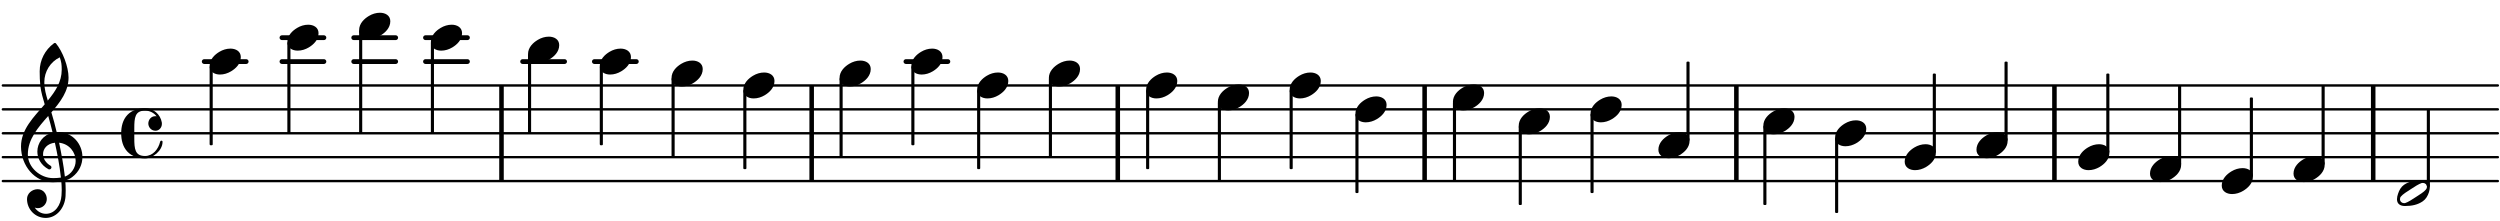 <?xml version="1.0" encoding="UTF-8"?>
<svg xmlns="http://www.w3.org/2000/svg" xmlns:xlink="http://www.w3.org/1999/xlink" width="521pt" height="46pt" viewBox="0 0 521 46" version="1.1">
<defs>
<g>
<symbol overflow="visible" id="glyph0-0">
<path style="stroke:none;" d="M 1 0 L 8.969 0 L 8.969 -10.625 L 1 -10.625 Z M 1.984 -1 L 1.984 -9.625 L 7.969 -9.625 L 7.969 -1 Z M 1.984 -1 "/>
</symbol>
<symbol overflow="visible" id="glyph0-1">
<path style="stroke:none;" d="M 4.344 -2.703 C 3.531 -2.703 2.734 -2.453 2.031 -2.031 C 1.094 -1.469 0 -0.484 0 0.938 C 0 2.156 1.062 2.703 2.156 2.703 C 2.969 2.703 3.766 2.453 4.469 2.031 C 5.406 1.469 6.5 0.484 6.5 -0.938 C 6.5 -2.156 5.438 -2.703 4.344 -2.703 Z M 4.344 -2.703 "/>
</symbol>
<symbol overflow="visible" id="glyph0-2">
<path style="stroke:none;" d="M 6.25 -1.297 C 6.25 -1.094 6.172 -0.891 6.031 -0.734 C 5.641 -0.234 4.703 0.344 3.969 0.812 C 3.234 1.297 2.312 1.906 1.688 2.094 C 1.609 2.109 1.531 2.109 1.453 2.109 C 1.031 2.109 0.625 1.766 0.625 1.297 C 0.625 1.094 0.672 0.891 0.812 0.734 C 1.219 0.234 2.156 -0.344 2.891 -0.812 C 3.625 -1.297 4.562 -1.906 5.172 -2.094 C 5.266 -2.109 5.344 -2.109 5.422 -2.109 C 5.844 -2.109 6.25 -1.766 6.25 -1.297 Z M 5.219 -2.703 C 3.75 -2.703 2.531 -2.438 1.469 -1.719 C 0.844 -1.281 0.453 -0.578 0.219 0.156 C 0.094 0.516 0 0.922 0 1.297 C 0 2.297 0.734 2.703 1.656 2.703 C 3.125 2.703 4.328 2.438 5.375 1.719 C 6.016 1.281 6.422 0.578 6.656 -0.156 C 6.766 -0.516 6.859 -0.922 6.859 -1.297 C 6.859 -2.297 6.141 -2.703 5.219 -2.703 Z M 5.219 -2.703 "/>
</symbol>
<symbol overflow="visible" id="glyph0-3">
<path style="stroke:none;" d="M 7.156 -0.531 C 7.891 -0.531 8.484 -1.172 8.484 -1.969 C 8.484 -2.047 8.484 -2.156 8.469 -2.25 C 8.172 -3.969 6.719 -5.219 4.984 -5.219 C 3.625 -5.219 2.25 -4.828 1.312 -3.844 C 0.344 -2.828 0 -1.422 0 0 C 0 1.422 0.344 2.828 1.312 3.844 C 2.25 4.828 3.625 5.234 4.984 5.234 C 6.531 5.234 8.625 3.641 8.625 1.766 C 8.625 1.609 8.484 1.531 8.359 1.531 C 8.266 1.531 8.172 1.594 8.125 1.734 C 7.75 3.344 6.578 4.734 4.984 4.734 C 2.875 4.734 2.734 3.266 2.734 1.016 L 2.734 -1.016 C 2.734 -3.266 2.875 -4.719 4.984 -4.719 C 5.938 -4.719 6.812 -4.281 7.375 -3.547 C 7.266 -3.562 7.172 -3.562 7.094 -3.562 C 6.203 -3.562 5.656 -2.781 5.656 -2.031 C 5.656 -1.375 6.172 -0.531 7.156 -0.531 Z M 7.156 -0.531 "/>
</symbol>
<symbol overflow="visible" id="glyph0-4">
<path style="stroke:none;" d="M 5.297 12.656 L 5.312 11.797 L 5.234 11.797 C 4.266 11.797 3.422 11.281 2.906 10.5 C 3.109 10.578 3.312 10.625 3.531 10.625 C 4.562 10.625 5.422 9.766 5.422 8.719 C 5.422 7.609 4.609 6.672 3.531 6.672 C 2.344 6.672 1.297 7.562 1.297 8.719 C 1.297 10.891 3.031 12.656 5.172 12.656 Z M 9.188 4.047 C 8.906 1.594 8.469 -0.703 7.984 -3.016 C 10.125 -2.781 11.438 -1.016 11.438 0.781 C 11.438 2.156 10.531 3.562 9.188 4.047 Z M 1.469 -0.562 C 1.469 -3.75 3.578 -6.172 5.719 -8.594 C 6.062 -7.438 6.359 -6.25 6.641 -5.094 C 4.609 -4.641 3.453 -2.922 3.453 -1.172 C 3.453 0.219 4.188 1.656 5.781 2.516 C 5.844 2.531 5.891 2.547 5.953 2.547 C 6.203 2.547 6.391 2.328 6.391 2.109 C 6.391 2.016 6.359 1.906 6.25 1.812 C 5.141 1.172 4.641 0.234 4.641 -0.641 C 4.641 -1.797 5.531 -2.844 7.109 -3.016 C 7.625 -0.641 8.094 1.719 8.359 4.25 C 7.828 4.328 7.297 4.359 6.734 4.359 C 4.047 4.359 1.469 2.125 1.469 -0.562 Z M 6.672 5.219 C 7.297 5.219 7.875 5.156 8.453 5.062 C 8.5 5.672 8.531 6.281 8.531 6.891 C 8.531 7.25 8.5 7.625 8.484 7.984 C 8.359 9.953 7.172 11.75 5.312 11.797 L 5.297 12.656 C 7.562 12.594 9.188 10.484 9.328 8.109 C 9.344 7.734 9.359 7.328 9.359 6.953 C 9.359 6.25 9.328 5.562 9.266 4.859 C 9.781 4.703 10.281 4.484 10.719 4.141 C 12.188 3.031 12.844 1.469 12.844 -0.047 C 12.844 -2.688 10.844 -5.234 7.75 -5.234 C 7.672 -5.234 7.562 -5.219 7.484 -5.219 C 7.156 -6.594 6.797 -7.984 6.375 -9.344 C 8.25 -11.516 9.953 -13.75 9.953 -16.594 C 9.953 -18.844 8.719 -22.047 7.312 -23.734 C 7.188 -23.828 7.031 -23.828 6.906 -23.734 C 5.047 -22.375 3.938 -20.203 3.938 -17.906 C 3.938 -16.875 3.969 -15.844 4.078 -14.797 C 4.25 -13.5 4.609 -12.25 4.984 -11.016 C 2.656 -8.328 0.047 -5.75 0.047 -2.234 C 0.047 1.797 2.922 5.219 6.672 5.219 Z M 8.531 -18.25 C 8.531 -15.734 7.219 -13.719 5.625 -11.797 C 5.266 -13.016 4.906 -14.188 4.906 -15.656 C 4.906 -17.844 6.156 -19.859 8.125 -20.812 C 8.453 -19.828 8.531 -19.344 8.531 -18.25 Z M 8.531 -18.25 "/>
</symbol>
</g>
</defs>
<g id="surface126">
<path style="fill:none;stroke-width:0.1;stroke-linecap:round;stroke-linejoin:miter;stroke:rgb(0%,0%,0%);stroke-opacity:1;stroke-miterlimit:10;" d="M 5.741 -11.39 L 110.128 -11.39 " transform="matrix(4.981,0,0,-4.981,-28,-19)"/>
<path style="fill:none;stroke-width:0.1;stroke-linecap:round;stroke-linejoin:miter;stroke:rgb(0%,0%,0%);stroke-opacity:1;stroke-miterlimit:10;" d="M 5.741 -10.39 L 110.128 -10.39 " transform="matrix(4.981,0,0,-4.981,-28,-19)"/>
<path style="fill:none;stroke-width:0.1;stroke-linecap:round;stroke-linejoin:miter;stroke:rgb(0%,0%,0%);stroke-opacity:1;stroke-miterlimit:10;" d="M 5.741 -9.391 L 110.128 -9.391 " transform="matrix(4.981,0,0,-4.981,-28,-19)"/>
<path style="fill:none;stroke-width:0.1;stroke-linecap:round;stroke-linejoin:miter;stroke:rgb(0%,0%,0%);stroke-opacity:1;stroke-miterlimit:10;" d="M 5.741 -8.39 L 110.128 -8.39 " transform="matrix(4.981,0,0,-4.981,-28,-19)"/>
<path style="fill:none;stroke-width:0.1;stroke-linecap:round;stroke-linejoin:miter;stroke:rgb(0%,0%,0%);stroke-opacity:1;stroke-miterlimit:10;" d="M 5.741 -7.39 L 110.128 -7.39 " transform="matrix(4.981,0,0,-4.981,-28,-19)"/>
<path style=" stroke:none;fill-rule:nonzero;fill:rgb(0%,0%,0%);fill-opacity:1;" d="M 104.039 37.738 L 104.039 17.812 L 104.984 17.812 L 104.984 37.738 Z M 104.039 37.738 "/>
<path style=" stroke:none;fill-rule:nonzero;fill:rgb(0%,0%,0%);fill-opacity:1;" d="M 427.672 37.738 L 427.672 17.812 L 428.617 17.812 L 428.617 37.738 Z M 427.672 37.738 "/>
<path style=" stroke:none;fill-rule:nonzero;fill:rgb(0%,0%,0%);fill-opacity:1;" d="M 296.418 37.738 L 296.418 17.812 L 297.363 17.812 L 297.363 37.738 Z M 296.418 37.738 "/>
<path style=" stroke:none;fill-rule:nonzero;fill:rgb(0%,0%,0%);fill-opacity:1;" d="M 361.387 37.738 L 361.387 17.812 L 362.332 17.812 L 362.332 37.738 Z M 361.387 37.738 "/>
<path style=" stroke:none;fill-rule:nonzero;fill:rgb(0%,0%,0%);fill-opacity:1;" d="M 232.473 37.738 L 232.473 17.812 L 233.418 17.812 L 233.418 37.738 Z M 232.473 37.738 "/>
<path style=" stroke:none;fill-rule:nonzero;fill:rgb(0%,0%,0%);fill-opacity:1;" d="M 494.102 37.738 L 494.102 17.812 L 495.047 17.812 L 495.047 37.738 Z M 494.102 37.738 "/>
<path style=" stroke:none;fill-rule:nonzero;fill:rgb(0%,0%,0%);fill-opacity:1;" d="M 168.68 37.738 L 168.68 17.812 L 169.625 17.812 L 169.625 37.738 Z M 168.68 37.738 "/>
<path style=" stroke:none;fill-rule:nonzero;fill:rgb(0%,0%,0%);fill-opacity:1;" d="M 197.543 13.332 C 197.816 13.332 198.039 13.105 198.039 12.832 C 198.039 12.559 197.816 12.332 197.543 12.332 L 188.793 12.332 C 188.52 12.332 188.293 12.559 188.293 12.832 C 188.293 13.105 188.52 13.332 188.793 13.332 Z M 197.543 13.332 "/>
<path style=" stroke:none;fill-rule:nonzero;fill:rgb(0%,0%,0%);fill-opacity:1;" d="M 132.617 13.332 C 132.891 13.332 133.113 13.105 133.113 12.832 C 133.113 12.559 132.891 12.332 132.617 12.332 L 123.867 12.332 C 123.594 12.332 123.367 12.559 123.367 12.832 C 123.367 13.105 123.594 13.332 123.867 13.332 Z M 132.617 13.332 "/>
<path style=" stroke:none;fill-rule:nonzero;fill:rgb(0%,0%,0%);fill-opacity:1;" d="M 117.664 13.332 C 117.938 13.332 118.16 13.105 118.16 12.832 C 118.16 12.559 117.938 12.332 117.664 12.332 L 108.914 12.332 C 108.641 12.332 108.414 12.559 108.414 12.832 C 108.414 13.105 108.641 13.332 108.914 13.332 Z M 117.664 13.332 "/>
<path style=" stroke:none;fill-rule:nonzero;fill:rgb(0%,0%,0%);fill-opacity:1;" d="M 97.422 8.352 C 97.695 8.352 97.918 8.125 97.918 7.852 C 97.918 7.578 97.695 7.352 97.422 7.352 L 88.672 7.352 C 88.398 7.352 88.172 7.578 88.172 7.852 C 88.172 8.125 88.398 8.352 88.672 8.352 Z M 97.422 8.352 "/>
<path style=" stroke:none;fill-rule:nonzero;fill:rgb(0%,0%,0%);fill-opacity:1;" d="M 97.422 13.332 C 97.695 13.332 97.918 13.105 97.918 12.832 C 97.918 12.559 97.695 12.332 97.422 12.332 L 88.672 12.332 C 88.398 12.332 88.172 12.559 88.172 12.832 C 88.172 13.105 88.398 13.332 88.672 13.332 Z M 97.422 13.332 "/>
<path style=" stroke:none;fill-rule:nonzero;fill:rgb(0%,0%,0%);fill-opacity:1;" d="M 82.465 8.352 C 82.738 8.352 82.961 8.125 82.961 7.852 C 82.961 7.578 82.738 7.352 82.465 7.352 L 73.715 7.352 C 73.441 7.352 73.215 7.578 73.215 7.852 C 73.215 8.125 73.441 8.352 73.715 8.352 Z M 82.465 8.352 "/>
<path style=" stroke:none;fill-rule:nonzero;fill:rgb(0%,0%,0%);fill-opacity:1;" d="M 82.465 13.332 C 82.738 13.332 82.961 13.105 82.961 12.832 C 82.961 12.559 82.738 12.332 82.465 12.332 L 73.715 12.332 C 73.441 12.332 73.215 12.559 73.215 12.832 C 73.215 13.105 73.441 13.332 73.715 13.332 Z M 82.465 13.332 "/>
<path style=" stroke:none;fill-rule:nonzero;fill:rgb(0%,0%,0%);fill-opacity:1;" d="M 67.508 8.352 C 67.781 8.352 68.004 8.125 68.004 7.852 C 68.004 7.578 67.781 7.352 67.508 7.352 L 58.758 7.352 C 58.484 7.352 58.258 7.578 58.258 7.852 C 58.258 8.125 58.484 8.352 58.758 8.352 Z M 67.508 8.352 "/>
<path style=" stroke:none;fill-rule:nonzero;fill:rgb(0%,0%,0%);fill-opacity:1;" d="M 67.508 13.332 C 67.781 13.332 68.004 13.105 68.004 12.832 C 68.004 12.559 67.781 12.332 67.508 12.332 L 58.758 12.332 C 58.484 12.332 58.258 12.559 58.258 12.832 C 58.258 13.105 58.484 13.332 58.758 13.332 Z M 67.508 13.332 "/>
<path style=" stroke:none;fill-rule:nonzero;fill:rgb(0%,0%,0%);fill-opacity:1;" d="M 51.309 13.332 C 51.582 13.332 51.805 13.105 51.805 12.832 C 51.805 12.559 51.582 12.332 51.309 12.332 L 42.559 12.332 C 42.285 12.332 42.059 12.559 42.059 12.832 C 42.059 13.105 42.285 13.332 42.559 13.332 Z M 51.309 13.332 "/>
<g style="fill:rgb(0%,0%,0%);fill-opacity:1;">
  <use xlink:href="#glyph0-1" x="331.457" y="22.793"/>
</g>
<path style=" stroke:none;fill-rule:nonzero;fill:rgb(0%,0%,0%);fill-opacity:1;" d="M 331.906 40.23 C 332.016 40.23 332.105 40.141 332.105 40.031 L 332.105 23.922 C 332.105 23.812 332.016 23.723 331.906 23.723 L 331.656 23.723 C 331.547 23.723 331.457 23.812 331.457 23.922 L 331.457 40.031 C 331.457 40.141 331.547 40.23 331.656 40.23 Z M 331.906 40.23 "/>
<g style="fill:rgb(0%,0%,0%);fill-opacity:1;">
  <use xlink:href="#glyph0-1" x="345.609" y="30.266"/>
</g>
<path style=" stroke:none;fill-rule:nonzero;fill:rgb(0%,0%,0%);fill-opacity:1;" d="M 351.906 29.34 C 352.016 29.34 352.105 29.25 352.105 29.141 L 352.105 13.031 C 352.105 12.922 352.016 12.832 351.906 12.832 L 351.656 12.832 C 351.547 12.832 351.457 12.922 351.457 13.031 L 351.457 29.141 C 351.457 29.25 351.547 29.34 351.656 29.34 Z M 351.906 29.34 "/>
<g style="fill:rgb(0%,0%,0%);fill-opacity:1;">
  <use xlink:href="#glyph0-1" x="253.801" y="20.305"/>
</g>
<g style="fill:rgb(0%,0%,0%);fill-opacity:1;">
  <use xlink:href="#glyph0-1" x="367.477" y="25.285"/>
</g>
<path style=" stroke:none;fill-rule:nonzero;fill:rgb(0%,0%,0%);fill-opacity:1;" d="M 367.926 42.723 C 368.035 42.723 368.125 42.633 368.125 42.523 L 368.125 26.414 C 368.125 26.305 368.035 26.215 367.926 26.215 L 367.676 26.215 C 367.566 26.215 367.477 26.305 367.477 26.414 L 367.477 42.523 C 367.477 42.633 367.566 42.723 367.676 42.723 Z M 367.926 42.723 "/>
<path style=" stroke:none;fill-rule:nonzero;fill:rgb(0%,0%,0%);fill-opacity:1;" d="M 269.203 35.25 C 269.312 35.25 269.402 35.16 269.402 35.051 L 269.402 18.941 C 269.402 18.832 269.312 18.742 269.203 18.742 L 268.953 18.742 C 268.844 18.742 268.754 18.832 268.754 18.941 L 268.754 35.051 C 268.754 35.16 268.844 35.25 268.953 35.25 Z M 269.203 35.25 "/>
<path style=" stroke:none;fill-rule:nonzero;fill:rgb(0%,0%,0%);fill-opacity:1;" d="M 254.246 37.738 C 254.355 37.738 254.445 37.648 254.445 37.539 L 254.445 21.43 C 254.445 21.32 254.355 21.23 254.246 21.23 L 253.996 21.23 C 253.887 21.23 253.797 21.32 253.797 21.43 L 253.797 37.539 C 253.797 37.648 253.887 37.738 253.996 37.738 Z M 254.246 37.738 "/>
<g style="fill:rgb(0%,0%,0%);fill-opacity:1;">
  <use xlink:href="#glyph0-1" x="268.754" y="17.812"/>
</g>
<g style="fill:rgb(0%,0%,0%);fill-opacity:1;">
  <use xlink:href="#glyph0-1" x="282.465" y="22.793"/>
</g>
<path style=" stroke:none;fill-rule:nonzero;fill:rgb(0%,0%,0%);fill-opacity:1;" d="M 282.914 40.23 C 283.023 40.23 283.113 40.141 283.113 40.031 L 283.113 23.922 C 283.113 23.812 283.023 23.723 282.914 23.723 L 282.664 23.723 C 282.555 23.723 282.465 23.812 282.465 23.922 L 282.465 40.031 C 282.465 40.141 282.555 40.23 282.664 40.23 Z M 282.914 40.23 "/>
<g style="fill:rgb(0%,0%,0%);fill-opacity:1;">
  <use xlink:href="#glyph0-1" x="302.789" y="20.305"/>
</g>
<path style=" stroke:none;fill-rule:nonzero;fill:rgb(0%,0%,0%);fill-opacity:1;" d="M 316.949 42.723 C 317.059 42.723 317.148 42.633 317.148 42.523 L 317.148 26.414 C 317.148 26.305 317.059 26.215 316.949 26.215 L 316.699 26.215 C 316.59 26.215 316.5 26.305 316.5 26.414 L 316.5 42.523 C 316.5 42.633 316.59 42.723 316.699 42.723 Z M 316.949 42.723 "/>
<path style=" stroke:none;fill-rule:nonzero;fill:rgb(0%,0%,0%);fill-opacity:1;" d="M 303.238 37.738 C 303.348 37.738 303.438 37.648 303.438 37.539 L 303.438 21.43 C 303.438 21.32 303.348 21.23 303.238 21.23 L 302.988 21.23 C 302.879 21.23 302.789 21.32 302.789 21.43 L 302.789 37.539 C 302.789 37.648 302.879 37.738 302.988 37.738 Z M 303.238 37.738 "/>
<g style="fill:rgb(0%,0%,0%);fill-opacity:1;">
  <use xlink:href="#glyph0-1" x="316.5" y="25.285"/>
</g>
<g style="fill:rgb(0%,0%,0%);fill-opacity:1;">
  <use xlink:href="#glyph0-2" x="499.531" y="40.23"/>
</g>
<g style="fill:rgb(0%,0%,0%);fill-opacity:1;">
  <use xlink:href="#glyph0-1" x="448.059" y="35.246"/>
</g>
<path style=" stroke:none;fill-rule:nonzero;fill:rgb(0%,0%,0%);fill-opacity:1;" d="M 454.355 34.32 C 454.465 34.32 454.555 34.23 454.555 34.121 L 454.555 18.012 C 454.555 17.902 454.465 17.812 454.355 17.812 L 454.105 17.812 C 453.996 17.812 453.906 17.902 453.906 18.012 L 453.906 34.121 C 453.906 34.23 453.996 34.32 454.105 34.32 Z M 454.355 34.32 "/>
<g style="fill:rgb(0%,0%,0%);fill-opacity:1;">
  <use xlink:href="#glyph0-1" x="463.012" y="37.738"/>
</g>
<path style=" stroke:none;fill-rule:nonzero;fill:rgb(0%,0%,0%);fill-opacity:1;" d="M 469.312 36.812 C 469.422 36.812 469.512 36.723 469.512 36.613 L 469.512 20.504 C 469.512 20.395 469.422 20.305 469.312 20.305 L 469.062 20.305 C 468.953 20.305 468.863 20.395 468.863 20.504 L 468.863 36.613 C 468.863 36.723 468.953 36.812 469.062 36.812 Z M 469.312 36.812 "/>
<g style="fill:rgb(0%,0%,0%);fill-opacity:1;">
  <use xlink:href="#glyph0-1" x="477.969" y="35.246"/>
</g>
<path style=" stroke:none;fill-rule:nonzero;fill:rgb(0%,0%,0%);fill-opacity:1;" d="M 484.266 34.32 C 484.375 34.32 484.465 34.23 484.465 34.121 L 484.465 18.012 C 484.465 17.902 484.375 17.812 484.266 17.812 L 484.016 17.812 C 483.906 17.812 483.816 17.902 483.816 18.012 L 483.816 34.121 C 483.816 34.23 483.906 34.32 484.016 34.32 Z M 484.266 34.32 "/>
<path style=" stroke:none;fill-rule:nonzero;fill:rgb(0%,0%,0%);fill-opacity:1;" d="M 506.195 38.941 C 506.305 38.941 506.395 38.852 506.395 38.742 L 506.395 22.996 C 506.395 22.887 506.305 22.797 506.195 22.797 L 505.945 22.797 C 505.836 22.797 505.746 22.887 505.746 22.996 L 505.746 38.742 C 505.746 38.852 505.836 38.941 505.945 38.941 Z M 506.195 38.941 "/>
<g style="fill:rgb(0%,0%,0%);fill-opacity:1;">
  <use xlink:href="#glyph0-1" x="382.43" y="27.777"/>
</g>
<path style=" stroke:none;fill-rule:nonzero;fill:rgb(0%,0%,0%);fill-opacity:1;" d="M 382.879 44.383 C 382.988 44.383 383.078 44.293 383.078 44.184 L 383.078 28.906 C 383.078 28.793 382.988 28.707 382.879 28.707 L 382.629 28.707 C 382.52 28.707 382.43 28.793 382.43 28.906 L 382.43 44.184 C 382.43 44.293 382.52 44.383 382.629 44.383 Z M 382.879 44.383 "/>
<g style="fill:rgb(0%,0%,0%);fill-opacity:1;">
  <use xlink:href="#glyph0-1" x="396.938" y="32.758"/>
</g>
<path style=" stroke:none;fill-rule:nonzero;fill:rgb(0%,0%,0%);fill-opacity:1;" d="M 403.238 31.832 C 403.348 31.832 403.438 31.742 403.438 31.633 L 403.438 15.523 C 403.438 15.414 403.348 15.324 403.238 15.324 L 402.988 15.324 C 402.879 15.324 402.789 15.414 402.789 15.523 L 402.789 31.633 C 402.789 31.742 402.879 31.832 402.988 31.832 Z M 403.238 31.832 "/>
<g style="fill:rgb(0%,0%,0%);fill-opacity:1;">
  <use xlink:href="#glyph0-1" x="411.895" y="30.266"/>
</g>
<path style=" stroke:none;fill-rule:nonzero;fill:rgb(0%,0%,0%);fill-opacity:1;" d="M 418.191 29.34 C 418.301 29.34 418.391 29.25 418.391 29.141 L 418.391 13.031 C 418.391 12.922 418.301 12.832 418.191 12.832 L 417.941 12.832 C 417.832 12.832 417.742 12.922 417.742 13.031 L 417.742 29.141 C 417.742 29.25 417.832 29.34 417.941 29.34 Z M 418.191 29.34 "/>
<g style="fill:rgb(0%,0%,0%);fill-opacity:1;">
  <use xlink:href="#glyph0-1" x="433.102" y="32.758"/>
</g>
<path style=" stroke:none;fill-rule:nonzero;fill:rgb(0%,0%,0%);fill-opacity:1;" d="M 439.398 31.832 C 439.508 31.832 439.598 31.742 439.598 31.633 L 439.598 15.523 C 439.598 15.414 439.508 15.324 439.398 15.324 L 439.148 15.324 C 439.039 15.324 438.949 15.414 438.949 15.523 L 438.949 31.633 C 438.949 31.742 439.039 31.832 439.148 31.832 Z M 439.398 31.832 "/>
<g style="fill:rgb(0%,0%,0%);fill-opacity:1;">
  <use xlink:href="#glyph0-1" x="124.992" y="12.832"/>
</g>
<path style=" stroke:none;fill-rule:nonzero;fill:rgb(0%,0%,0%);fill-opacity:1;" d="M 125.441 30.27 C 125.551 30.27 125.641 30.18 125.641 30.07 L 125.641 13.961 C 125.641 13.852 125.551 13.762 125.441 13.762 L 125.191 13.762 C 125.082 13.762 124.992 13.852 124.992 13.961 L 124.992 30.07 C 124.992 30.18 125.082 30.27 125.191 30.27 Z M 125.441 30.27 "/>
<g style="fill:rgb(0%,0%,0%);fill-opacity:1;">
  <use xlink:href="#glyph0-1" x="139.949" y="15.324"/>
</g>
<path style=" stroke:none;fill-rule:nonzero;fill:rgb(0%,0%,0%);fill-opacity:1;" d="M 140.398 32.758 C 140.508 32.758 140.598 32.668 140.598 32.559 L 140.598 16.449 C 140.598 16.34 140.508 16.25 140.398 16.25 L 140.148 16.25 C 140.039 16.25 139.949 16.34 139.949 16.449 L 139.949 32.559 C 139.949 32.668 140.039 32.758 140.148 32.758 Z M 140.398 32.758 "/>
<g style="fill:rgb(0%,0%,0%);fill-opacity:1;">
  <use xlink:href="#glyph0-1" x="154.902" y="17.812"/>
</g>
<path style=" stroke:none;fill-rule:nonzero;fill:rgb(0%,0%,0%);fill-opacity:1;" d="M 155.352 35.25 C 155.461 35.25 155.551 35.16 155.551 35.051 L 155.551 18.941 C 155.551 18.832 155.461 18.742 155.352 18.742 L 155.102 18.742 C 154.992 18.742 154.902 18.832 154.902 18.941 L 154.902 35.051 C 154.902 35.16 154.992 35.25 155.102 35.25 Z M 155.352 35.25 "/>
<g style="fill:rgb(0%,0%,0%);fill-opacity:1;">
  <use xlink:href="#glyph0-1" x="174.961" y="15.324"/>
</g>
<path style=" stroke:none;fill-rule:nonzero;fill:rgb(0%,0%,0%);fill-opacity:1;" d="M 60.332 27.777 C 60.441 27.777 60.531 27.688 60.531 27.578 L 60.531 8.977 C 60.531 8.867 60.441 8.777 60.332 8.777 L 60.082 8.777 C 59.973 8.777 59.883 8.867 59.883 8.977 L 59.883 27.578 C 59.883 27.688 59.973 27.777 60.082 27.777 Z M 60.332 27.777 "/>
<g style="fill:rgb(0%,0%,0%);fill-opacity:1;">
  <use xlink:href="#glyph0-1" x="74.84" y="5.359"/>
</g>
<path style=" stroke:none;fill-rule:nonzero;fill:rgb(0%,0%,0%);fill-opacity:1;" d="M 75.289 27.777 C 75.398 27.777 75.488 27.688 75.488 27.578 L 75.488 6.488 C 75.488 6.379 75.398 6.289 75.289 6.289 L 75.039 6.289 C 74.93 6.289 74.84 6.379 74.84 6.488 L 74.84 27.578 C 74.84 27.688 74.93 27.777 75.039 27.777 Z M 75.289 27.777 "/>
<g style="fill:rgb(0%,0%,0%);fill-opacity:1;">
  <use xlink:href="#glyph0-1" x="89.793" y="7.852"/>
</g>
<path style=" stroke:none;fill-rule:nonzero;fill:rgb(0%,0%,0%);fill-opacity:1;" d="M 90.242 27.777 C 90.352 27.777 90.441 27.688 90.441 27.578 L 90.441 8.977 C 90.441 8.867 90.352 8.777 90.242 8.777 L 89.992 8.777 C 89.883 8.777 89.793 8.867 89.793 8.977 L 89.793 27.578 C 89.793 27.688 89.883 27.777 89.992 27.777 Z M 90.242 27.777 "/>
<g style="fill:rgb(0%,0%,0%);fill-opacity:1;">
  <use xlink:href="#glyph0-1" x="110.039" y="10.34"/>
</g>
<path style=" stroke:none;fill-rule:nonzero;fill:rgb(0%,0%,0%);fill-opacity:1;" d="M 110.484 27.777 C 110.594 27.777 110.684 27.688 110.684 27.578 L 110.684 11.469 C 110.684 11.359 110.594 11.27 110.484 11.27 L 110.234 11.27 C 110.125 11.27 110.035 11.359 110.035 11.469 L 110.035 27.578 C 110.035 27.688 110.125 27.777 110.234 27.777 Z M 110.484 27.777 "/>
<g style="fill:rgb(0%,0%,0%);fill-opacity:1;">
  <use xlink:href="#glyph0-1" x="59.883" y="7.852"/>
</g>
<g style="fill:rgb(0%,0%,0%);fill-opacity:1;">
  <use xlink:href="#glyph0-1" x="218.582" y="15.324"/>
</g>
<path style=" stroke:none;fill-rule:nonzero;fill:rgb(0%,0%,0%);fill-opacity:1;" d="M 219.031 32.758 C 219.141 32.758 219.23 32.668 219.23 32.559 L 219.23 16.449 C 219.23 16.34 219.141 16.25 219.031 16.25 L 218.781 16.25 C 218.672 16.25 218.582 16.34 218.582 16.449 L 218.582 32.559 C 218.582 32.668 218.672 32.758 218.781 32.758 Z M 219.031 32.758 "/>
<g style="fill:rgb(0%,0%,0%);fill-opacity:1;">
  <use xlink:href="#glyph0-1" x="238.844" y="17.812"/>
</g>
<path style=" stroke:none;fill-rule:nonzero;fill:rgb(0%,0%,0%);fill-opacity:1;" d="M 239.293 35.25 C 239.402 35.25 239.492 35.16 239.492 35.051 L 239.492 18.941 C 239.492 18.832 239.402 18.742 239.293 18.742 L 239.043 18.742 C 238.934 18.742 238.844 18.832 238.844 18.941 L 238.844 35.051 C 238.844 35.16 238.934 35.25 239.043 35.25 Z M 239.293 35.25 "/>
<path style=" stroke:none;fill-rule:nonzero;fill:rgb(0%,0%,0%);fill-opacity:1;" d="M 44.133 30.27 C 44.242 30.27 44.332 30.18 44.332 30.07 L 44.332 13.961 C 44.332 13.852 44.242 13.762 44.133 13.762 L 43.883 13.762 C 43.773 13.762 43.684 13.852 43.684 13.961 L 43.684 30.07 C 43.684 30.18 43.773 30.27 43.883 30.27 Z M 44.133 30.27 "/>
<path style=" stroke:none;fill-rule:nonzero;fill:rgb(0%,0%,0%);fill-opacity:1;" d="M 175.41 32.758 C 175.52 32.758 175.609 32.668 175.609 32.559 L 175.609 16.449 C 175.609 16.34 175.52 16.25 175.41 16.25 L 175.16 16.25 C 175.051 16.25 174.961 16.34 174.961 16.449 L 174.961 32.559 C 174.961 32.668 175.051 32.758 175.16 32.758 Z M 175.41 32.758 "/>
<path style=" stroke:none;fill-rule:nonzero;fill:rgb(0%,0%,0%);fill-opacity:1;" d="M 204.078 35.25 C 204.188 35.25 204.277 35.16 204.277 35.051 L 204.277 18.941 C 204.277 18.832 204.188 18.742 204.078 18.742 L 203.828 18.742 C 203.719 18.742 203.629 18.832 203.629 18.941 L 203.629 35.051 C 203.629 35.16 203.719 35.25 203.828 35.25 Z M 204.078 35.25 "/>
<g style="fill:rgb(0%,0%,0%);fill-opacity:1;">
  <use xlink:href="#glyph0-1" x="203.629" y="17.812"/>
</g>
<g style="fill:rgb(0%,0%,0%);fill-opacity:1;">
  <use xlink:href="#glyph0-1" x="189.918" y="12.832"/>
</g>
<g style="fill:rgb(0%,0%,0%);fill-opacity:1;">
  <use xlink:href="#glyph0-1" x="43.684" y="12.832"/>
</g>
<path style=" stroke:none;fill-rule:nonzero;fill:rgb(0%,0%,0%);fill-opacity:1;" d="M 190.367 30.27 C 190.477 30.27 190.566 30.18 190.566 30.07 L 190.566 13.961 C 190.566 13.852 190.477 13.762 190.367 13.762 L 190.117 13.762 C 190.008 13.762 189.918 13.852 189.918 13.961 L 189.918 30.07 C 189.918 30.18 190.008 30.27 190.117 30.27 Z M 190.367 30.27 "/>
<g style="fill:rgb(0%,0%,0%);fill-opacity:1;">
  <use xlink:href="#glyph0-3" x="25.254" y="27.777"/>
</g>
<g style="fill:rgb(0%,0%,0%);fill-opacity:1;">
  <use xlink:href="#glyph0-4" x="4.332" y="32.758"/>
</g>
</g>
</svg>
